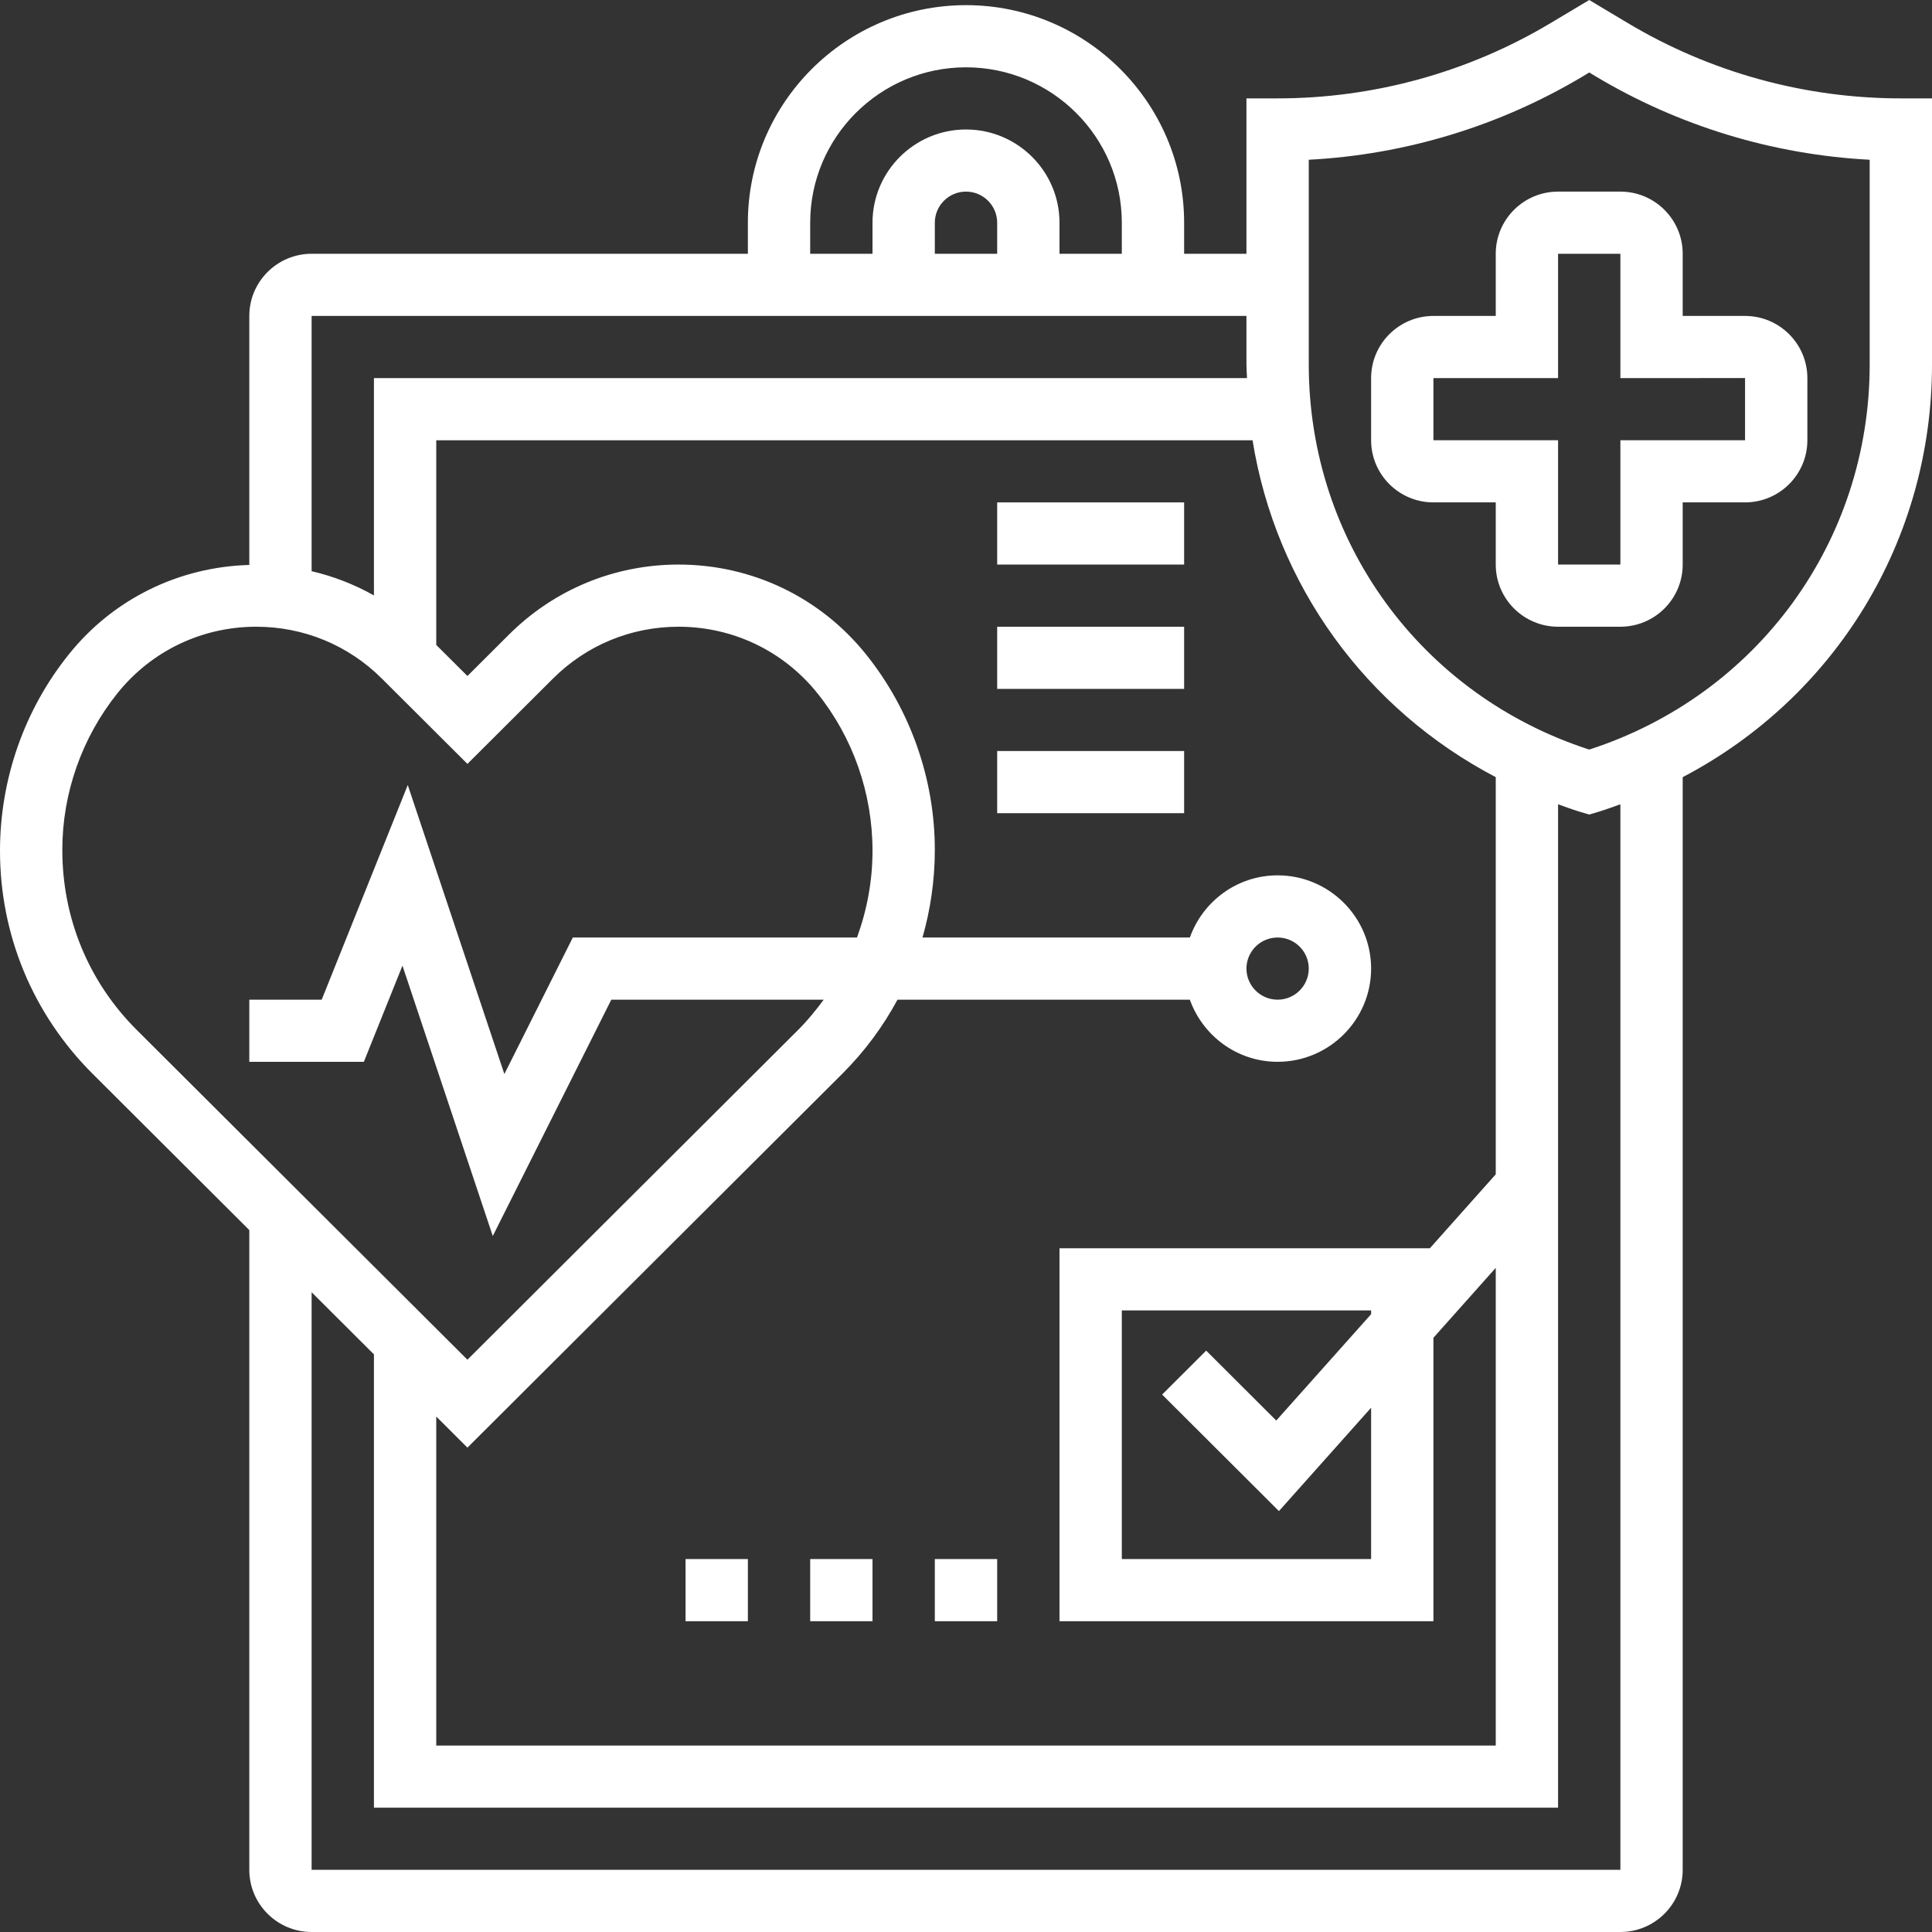 <svg width="51" height="51" viewBox="0 0 51 51" fill="none" xmlns="http://www.w3.org/2000/svg">
<rect x="0" y="0" width="51" height="51" fill="#333333" stroke="none"/>
<g clip-path="url(#clip0_223_1188)">
<path d="M39.484 6.699V8.34H37.839C36.931 8.34 36.194 9.076 36.194 9.981V11.621C36.194 12.526 36.931 13.262 37.839 13.262H39.484V14.903C39.484 15.808 40.222 16.544 41.129 16.544H42.774C43.682 16.544 44.419 15.808 44.419 14.903V13.262H46.065C46.972 13.262 47.71 12.526 47.71 11.621V9.981C47.71 9.076 46.972 8.34 46.065 8.34H44.419V6.699C44.419 5.794 43.682 5.058 42.774 5.058H41.129C40.222 5.058 39.484 5.794 39.484 6.699ZM46.065 9.98V11.621H42.774V14.903H41.129V11.621H37.839V9.981H41.129V6.699H42.774V9.981L46.065 9.98Z" fill="white"/>
<path d="M50.177 2.597C47.636 2.597 45.14 1.908 42.962 0.604L41.952 0L40.941 0.604C38.763 1.908 36.268 2.597 33.726 2.597H32.903V6.699H31.258V5.879C31.258 2.712 28.674 0.136 25.5 0.136C22.326 0.136 19.742 2.712 19.742 5.879V6.699H8.226C7.319 6.699 6.581 7.435 6.581 8.34V14.913C4.714 14.966 2.984 15.815 1.815 17.276C0.644 18.734 0 20.567 0 22.459C0 24.683 0.869 26.774 2.446 28.347L6.581 32.471V49.359C6.581 50.264 7.319 51 8.226 51H42.774C43.681 51 44.419 50.264 44.419 49.359V20.515C48.431 18.414 51 14.289 51 9.619V2.597H50.177ZM39.484 30.999L37.744 32.952H27.968V42.796H37.839V35.314L39.484 33.468V46.078H11.516V37.393L12.339 38.214L22.232 28.347C22.82 27.76 23.309 27.101 23.692 26.389H31.409C31.75 27.341 32.655 28.029 33.726 28.029C35.086 28.029 36.194 26.925 36.194 25.568C36.194 24.211 35.086 23.107 33.726 23.107C32.655 23.107 31.75 23.795 31.409 24.748H24.352C24.563 24.007 24.677 23.232 24.677 22.435C24.677 20.567 24.033 18.735 22.863 17.276C21.654 15.768 19.851 14.903 17.913 14.903C16.221 14.903 14.63 15.56 13.432 16.755L12.339 17.845L11.516 17.025V11.622H33.064C33.681 15.45 36.057 18.72 39.484 20.515V30.999ZM33.761 39.889L36.194 37.16V41.155H29.613V34.592H36.194V34.691L33.69 37.499L31.84 35.653L30.677 36.813L33.761 39.889ZM32.903 25.568C32.903 25.116 33.272 24.748 33.726 24.748C34.18 24.748 34.548 25.116 34.548 25.568C34.548 26.02 34.18 26.389 33.726 26.389C33.272 26.389 32.903 26.02 32.903 25.568ZM21.387 5.879C21.387 3.617 23.232 1.777 25.5 1.777C27.768 1.777 29.613 3.617 29.613 5.879V6.699H27.968V5.879C27.968 4.522 26.86 3.418 25.5 3.418C24.14 3.418 23.032 4.522 23.032 5.879V6.699H21.387V5.879ZM26.323 6.699H24.677V5.879C24.677 5.427 25.046 5.058 25.5 5.058C25.954 5.058 26.323 5.427 26.323 5.879V6.699ZM32.903 8.34V9.62C32.903 9.741 32.914 9.86 32.918 9.981H9.871V15.718C9.356 15.427 8.803 15.213 8.226 15.078V8.34H32.903ZM1.645 22.435C1.645 20.938 2.162 19.47 3.1 18.3C3.994 17.184 5.33 16.544 6.764 16.544C8.017 16.544 9.196 17.03 10.082 17.915L12.339 20.165L14.595 17.915C15.482 17.03 16.66 16.544 17.913 16.544C19.347 16.544 20.683 17.184 21.577 18.3C22.516 19.469 23.032 20.938 23.032 22.459C23.032 23.253 22.887 24.023 22.623 24.748H15.121L13.314 28.352L10.764 20.723L8.492 26.389H6.581V28.029H9.605L10.624 25.491L13.008 32.628L16.137 26.389H21.744C21.539 26.667 21.319 26.937 21.069 27.187L12.339 35.893L3.609 27.187C2.343 25.924 1.645 24.245 1.645 22.435ZM42.774 49.359H8.226V34.112L9.871 35.752V47.718H41.129V21.231C41.324 21.3 41.516 21.373 41.715 21.432L41.952 21.502L42.188 21.432C42.388 21.372 42.579 21.299 42.774 21.231V49.359ZM49.355 9.62C49.355 14.295 46.39 18.35 41.952 19.787C37.513 18.35 34.548 14.295 34.548 9.62V4.217C37.102 4.083 39.589 3.327 41.789 2.012L41.952 1.913L42.114 2.011C44.313 3.327 46.801 4.083 49.355 4.217V9.62Z" fill="white"/>
<path d="M24.677 41.155H26.323V42.796H24.677V41.155Z" fill="white"/>
<path d="M21.387 41.155H23.032V42.796H21.387V41.155Z" fill="white"/>
<path d="M18.097 41.155H19.742V42.796H18.097V41.155Z" fill="white"/>
<path d="M26.323 19.825H31.258V21.466H26.323V19.825Z" fill="white"/>
<path d="M26.323 16.544H31.258V18.185H26.323V16.544Z" fill="white"/>
<path d="M26.323 13.262H31.258V14.903H26.323V13.262Z" fill="white"/>
</g>
<defs>
<clipPath id="clip0_223_1188">
<rect width="51" height="51" fill="white"/>
</clipPath>
</defs>
</svg>
